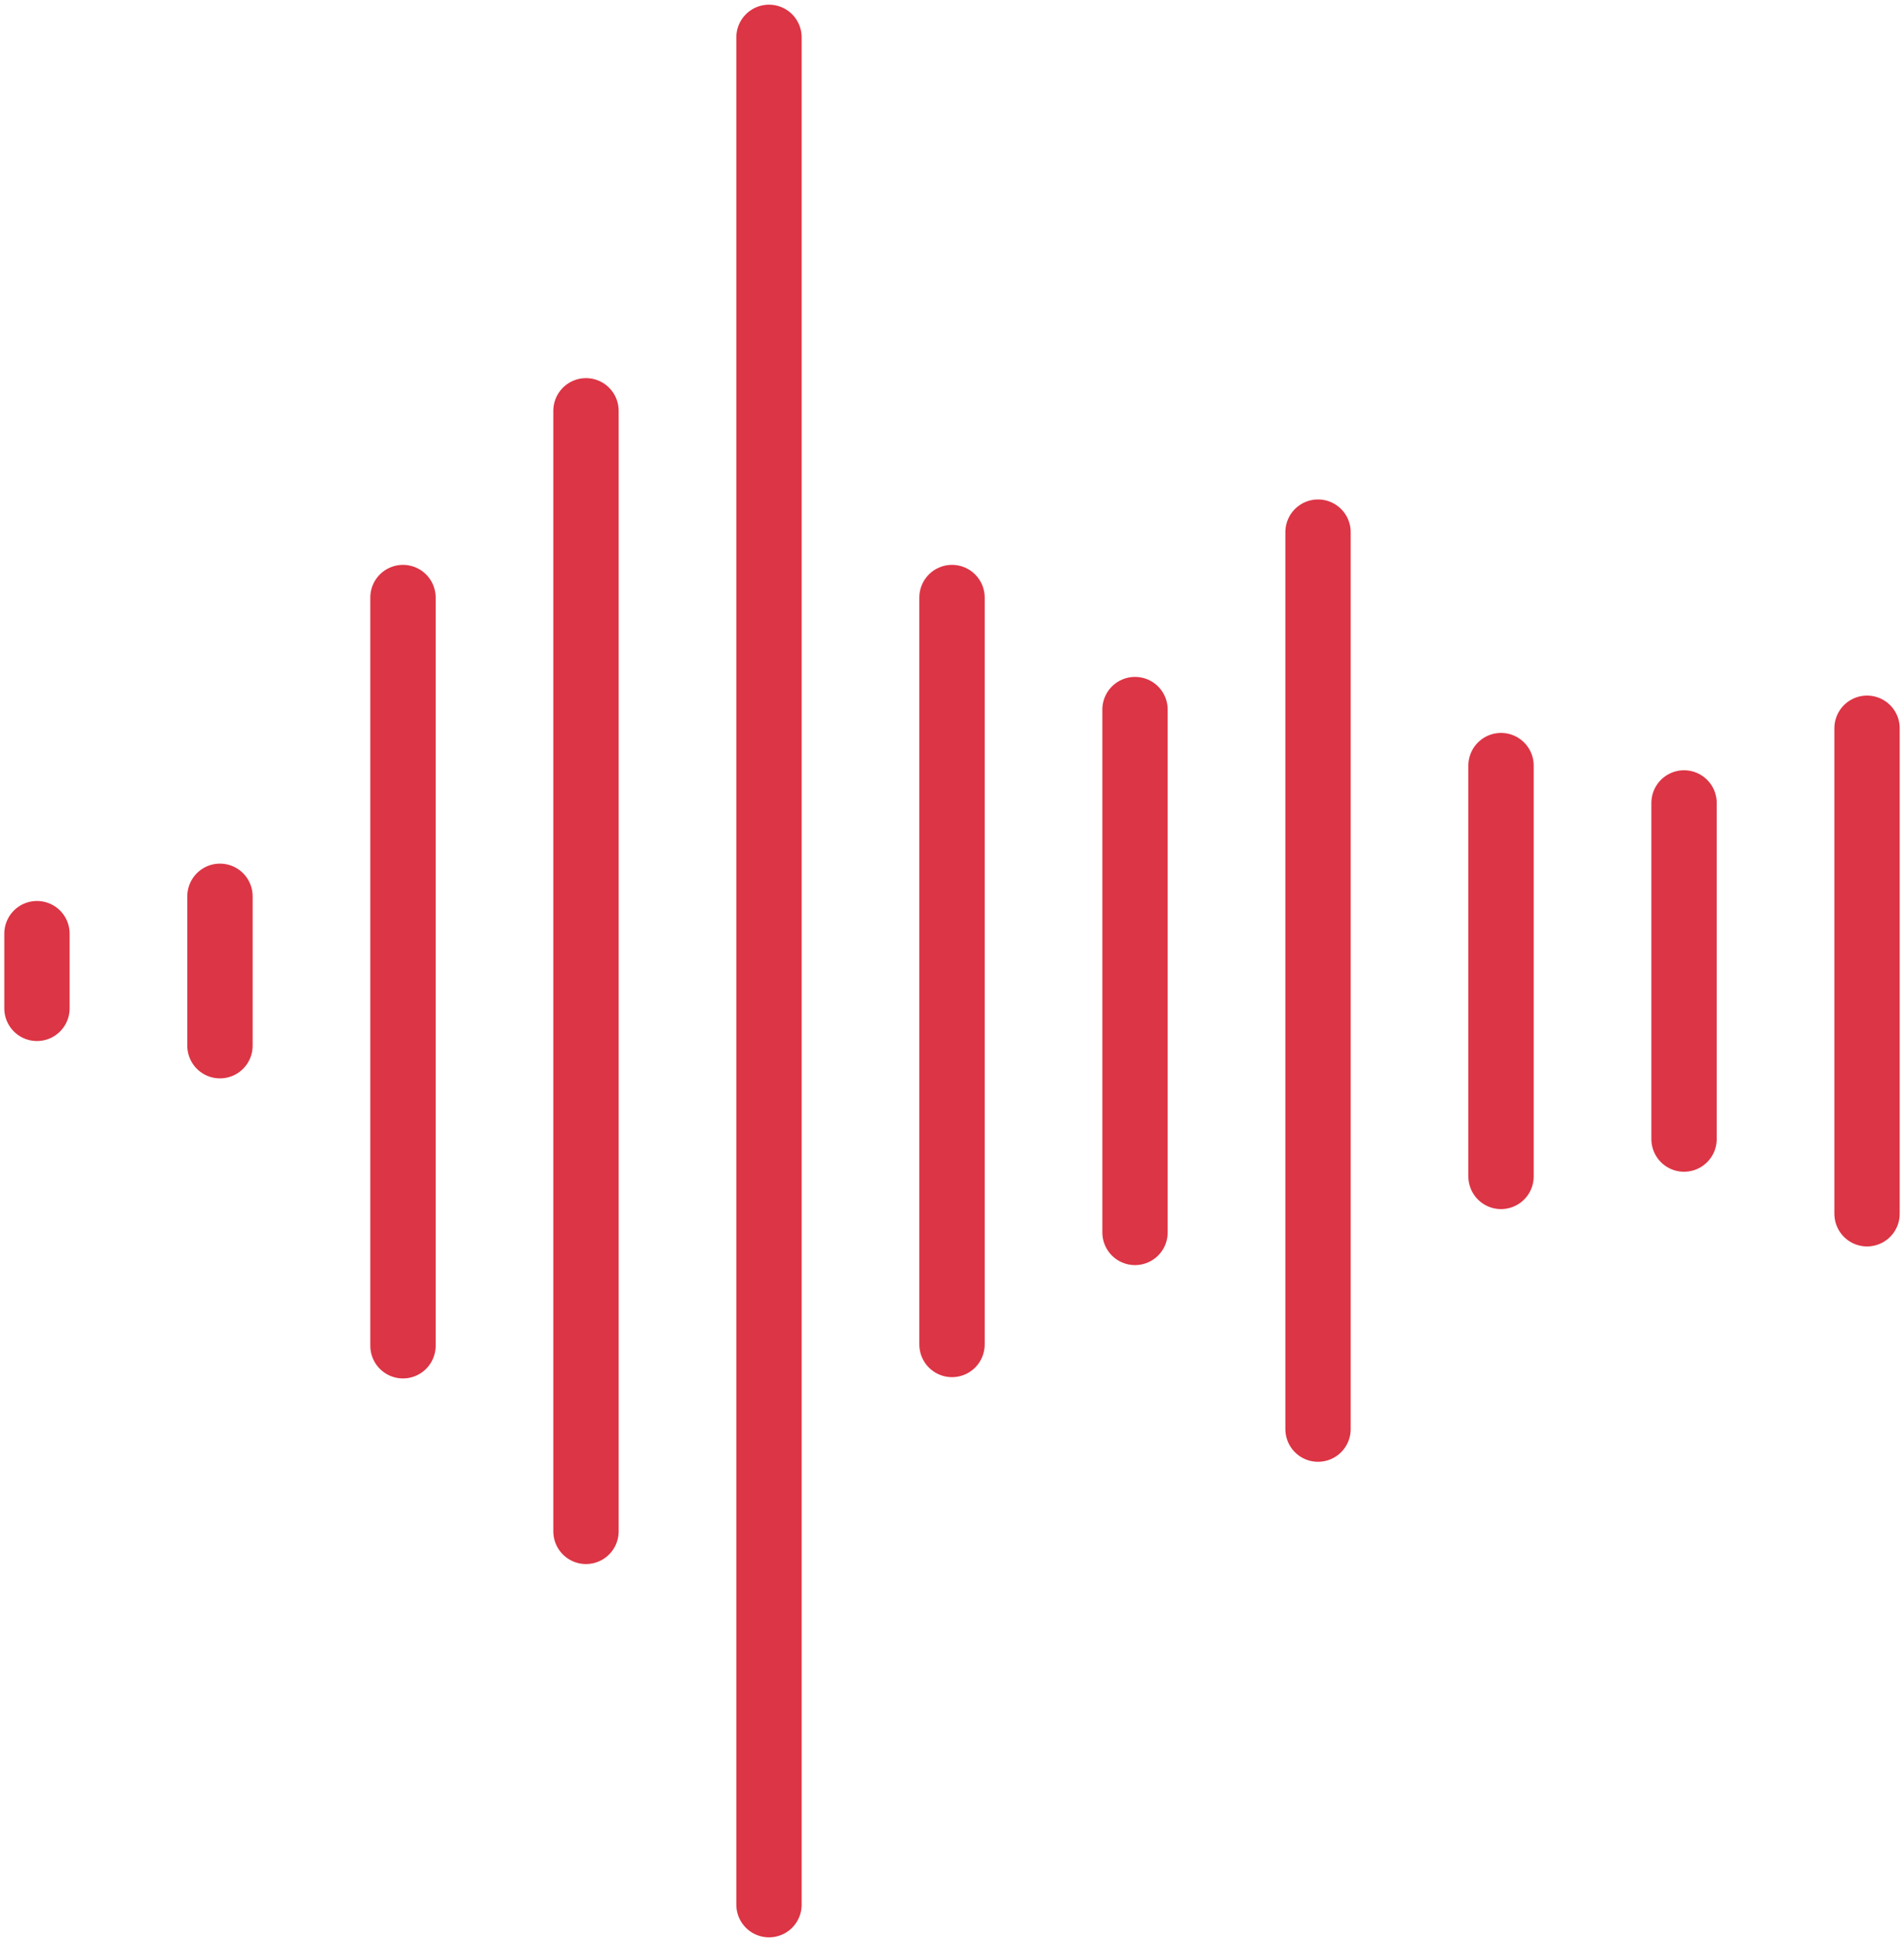 <?xml version="1.0" encoding="UTF-8"?>
<svg width="102px" height="104px" viewBox="0 0 102 104" version="1.1" xmlns="http://www.w3.org/2000/svg" xmlns:xlink="http://www.w3.org/1999/xlink">
    <!-- Generator: Sketch 46.2 (44496) - http://www.bohemiancoding.com/sketch -->
    <title>multimedia-1</title>
    <desc>Created with Sketch.</desc>
    <defs></defs>
    <g id="ALL" stroke="none" stroke-width="1" fill="none" fill-rule="evenodd" stroke-linecap="round" stroke-linejoin="round">
        <g id="Primary" transform="translate(-1483, -5681)" stroke="#DC3545" stroke-width="3.5">
            <g id="Group-15" transform="translate(200, 200)">
                <g id="multimedia-1" transform="translate(1284, 5483)">
                    <path d="M0.98,52 L0.98,48" id="Layer-1"></path>
                    <path d="M10.784,54 L10.784,46" id="Layer-2"></path>
                    <path d="M20.588,70.069 L20.588,30" id="Layer-3"></path>
                    <path d="M30.392,80.009 L30.392,20" id="Layer-4"></path>
                    <path d="M40.196,100 L40.196,0" id="Layer-5"></path>
                    <path d="M50,70 L50,30" id="Layer-6"></path>
                    <path d="M59.804,64 L59.804,36" id="Layer-7"></path>
                    <path d="M69.608,74.533 L69.608,26.497" id="Layer-8"></path>
                    <path d="M79.412,61 L79.412,39" id="Layer-9"></path>
                    <path d="M89.216,59 L89.216,41" id="Layer-10"></path>
                    <path d="M99.02,63 L99.02,37" id="Layer-11"></path>
                </g>
            </g>
        </g>
    </g>
</svg>